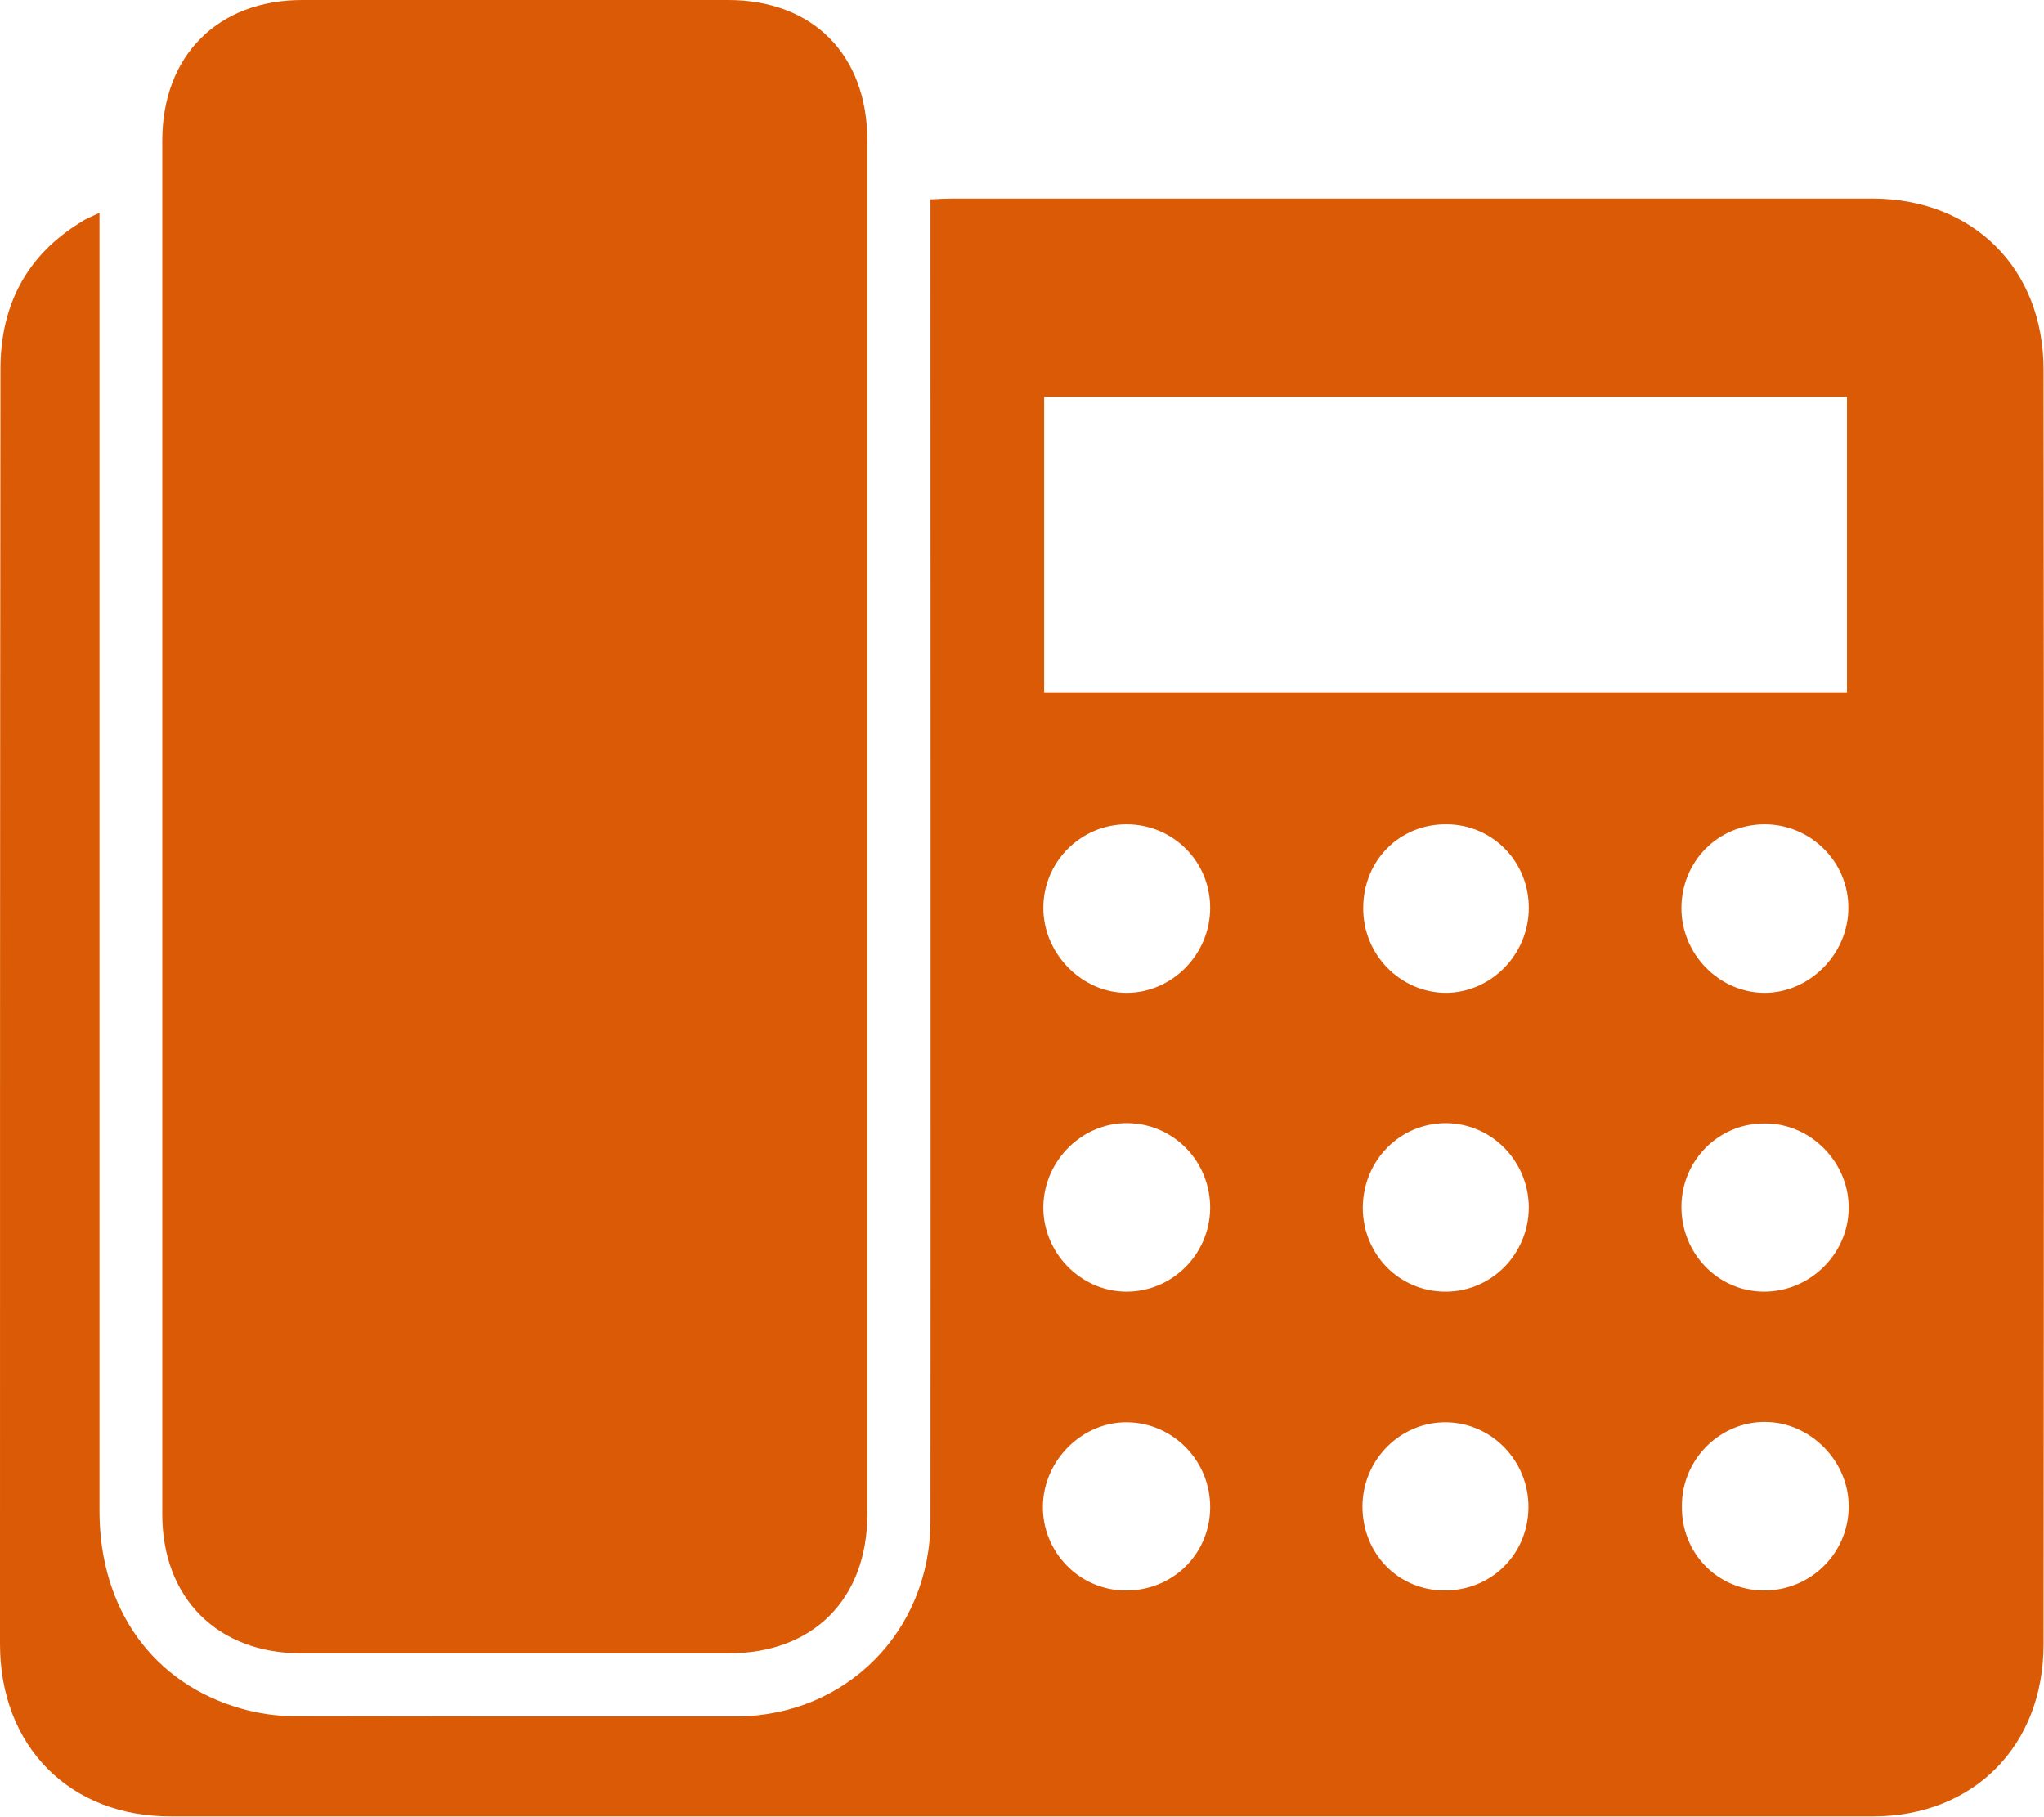 <svg width="18" height="16" viewBox="0 0 18 16" fill="none" xmlns="http://www.w3.org/2000/svg">
<g clip-path="url(#clip0_62_8858)">
<path d="M0.876 1.874C0.876 1.97 0.876 2.045 0.876 2.115C0.876 5.844 0.876 9.573 0.876 13.302C0.876 14.171 1.351 14.828 2.132 15.046C2.279 15.087 2.434 15.11 2.585 15.11C3.885 15.113 5.181 15.113 6.481 15.113C7.45 15.11 8.194 14.364 8.194 13.388C8.197 9.596 8.194 5.807 8.194 2.015C8.194 1.937 8.194 1.855 8.194 1.755C8.271 1.751 8.337 1.748 8.4 1.748C11.095 1.748 13.791 1.748 16.486 1.748C17.374 1.748 17.996 2.364 17.996 3.254C18 6.994 18 10.738 17.996 14.479C17.996 15.373 17.378 15.993 16.494 15.993C11.5 15.993 6.507 15.993 1.514 15.993C0.619 16 0 15.38 0 14.475C0 10.735 0 6.991 0.004 3.25C0.004 2.69 0.232 2.249 0.714 1.955C0.755 1.926 0.806 1.907 0.876 1.874ZM16.265 6.096C16.265 5.221 16.265 4.356 16.265 3.495C13.898 3.495 11.545 3.495 9.195 3.495C9.195 4.371 9.195 5.232 9.195 6.096C11.559 6.096 13.909 6.096 16.265 6.096ZM10.657 10.642C10.661 10.23 10.34 9.896 9.935 9.889C9.534 9.881 9.195 10.215 9.188 10.62C9.18 11.024 9.512 11.369 9.913 11.373C10.318 11.377 10.65 11.05 10.657 10.642ZM10.657 7.993C10.657 7.584 10.329 7.258 9.921 7.258C9.516 7.258 9.184 7.592 9.188 8C9.191 8.404 9.534 8.746 9.928 8.742C10.326 8.738 10.657 8.401 10.657 7.993ZM15.54 7.258C15.131 7.258 14.807 7.584 14.807 7.996C14.807 8.404 15.142 8.742 15.54 8.742C15.938 8.742 16.277 8.397 16.277 7.996C16.28 7.588 15.945 7.258 15.54 7.258ZM9.913 14.004C10.326 14.007 10.653 13.685 10.657 13.276C10.661 12.868 10.337 12.531 9.932 12.523C9.534 12.516 9.191 12.853 9.184 13.258C9.177 13.666 9.508 14.004 9.913 14.004ZM14.807 10.627C14.807 11.039 15.131 11.373 15.536 11.373C15.938 11.373 16.277 11.043 16.28 10.638C16.284 10.238 15.949 9.892 15.547 9.892C15.139 9.885 14.807 10.215 14.807 10.627ZM15.536 14.004C15.945 14.004 16.277 13.677 16.28 13.269C16.284 12.868 15.945 12.523 15.547 12.52C15.146 12.516 14.811 12.85 14.811 13.258C14.804 13.677 15.128 14.004 15.536 14.004ZM13.463 10.634C13.463 10.226 13.139 9.892 12.734 9.889C12.329 9.889 12.005 10.215 12.001 10.631C12.001 11.046 12.322 11.373 12.73 11.373C13.135 11.373 13.46 11.043 13.463 10.634ZM13.463 8C13.467 7.588 13.143 7.258 12.738 7.258C12.325 7.254 12.005 7.577 12.005 7.993C12.001 8.404 12.329 8.738 12.73 8.742C13.128 8.742 13.46 8.408 13.463 8ZM12.723 14.004C13.135 14.004 13.456 13.685 13.46 13.273C13.463 12.865 13.139 12.527 12.734 12.523C12.333 12.52 12.001 12.85 11.998 13.262C11.998 13.681 12.314 14.004 12.723 14.004Z" fill="#DA5A06"/>
<path d="M7.638 7.276C7.638 9.295 7.638 11.313 7.638 13.332C7.638 14.078 7.162 14.557 6.419 14.557C5.163 14.557 3.907 14.557 2.651 14.557C1.915 14.557 1.429 14.07 1.429 13.332C1.429 9.302 1.429 5.269 1.429 1.239C1.429 0.49 1.919 0 2.662 0C3.911 0 5.163 0 6.411 0C7.159 0 7.638 0.482 7.638 1.239C7.638 3.25 7.638 5.265 7.638 7.276Z" fill="#DA5A06"/>
</g>
<defs>
<clipPath id="clip0_62_8858">
<rect width="18" height="16" fill="white"/>
</clipPath>
</defs>
</svg>
